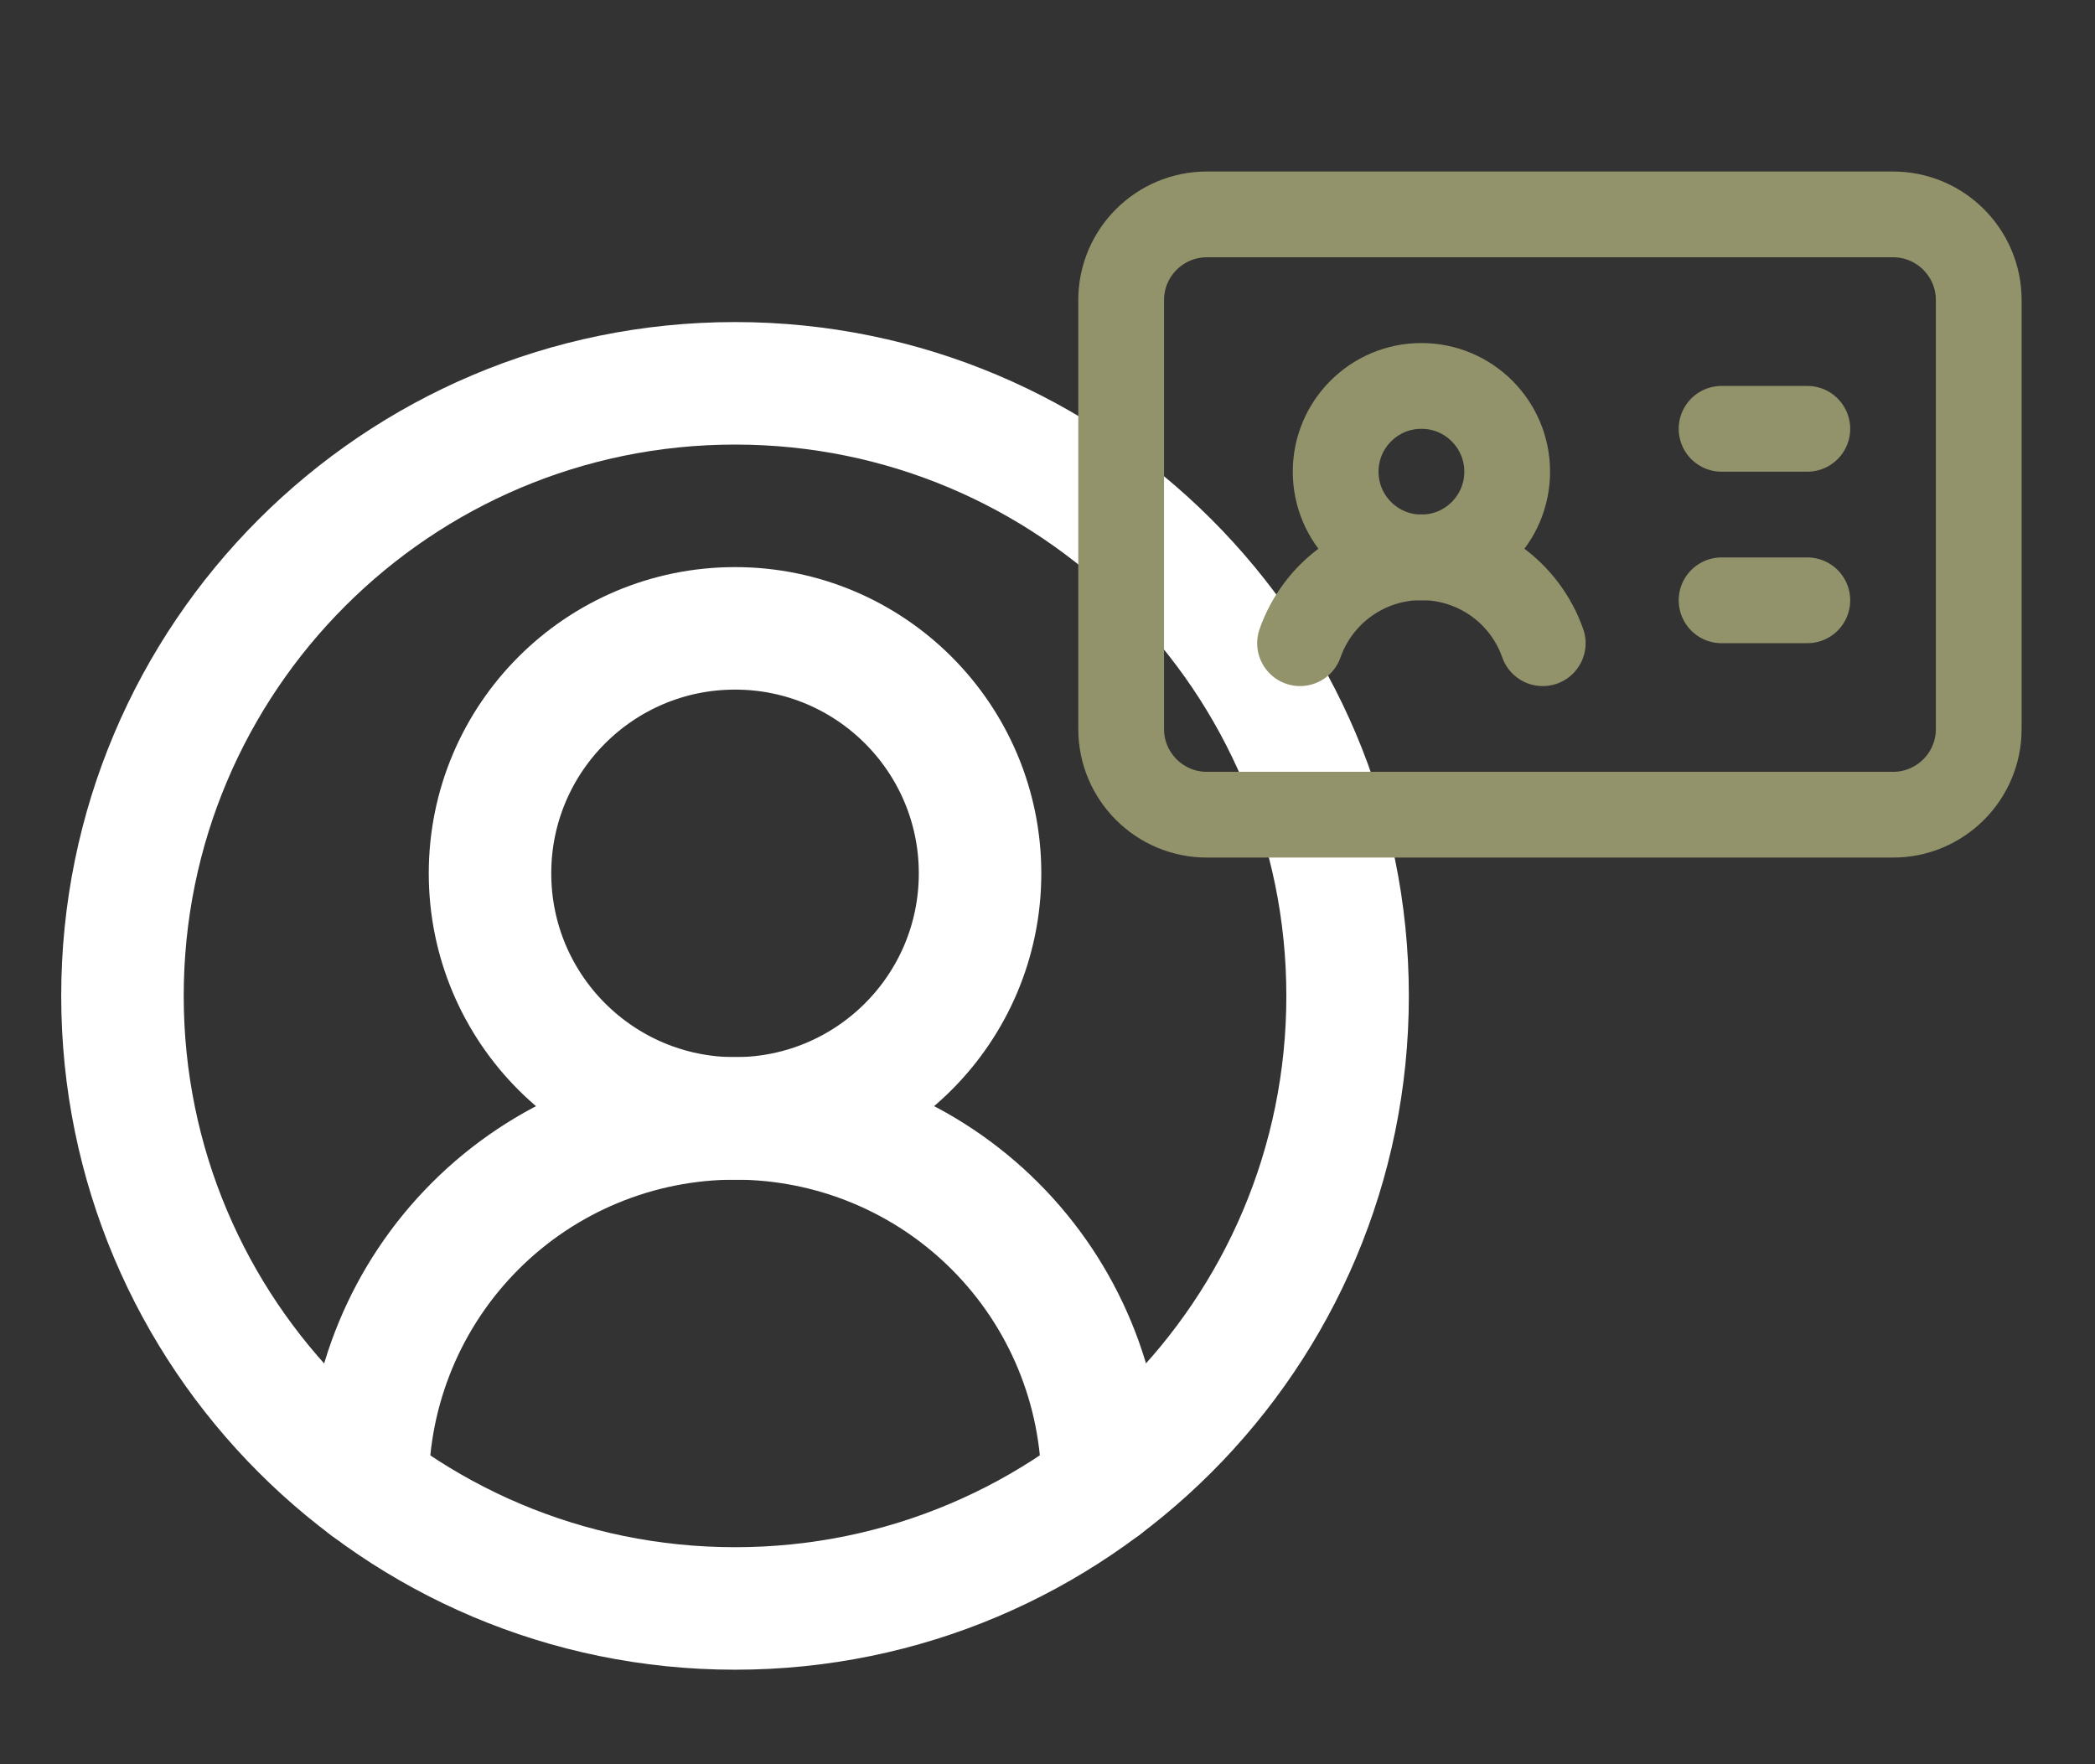 <svg width="57" height="48" viewBox="0 0 57 48" fill="none" xmlns="http://www.w3.org/2000/svg">
<rect x="0" y="0" width="57" height="48" fill="#333333" stroke="none"/>
<path d="M30 40.429C30 37.776 28.946 35.233 27.071 33.358C25.196 31.482 22.652 30.429 20 30.429C17.348 30.429 14.804 31.482 12.929 33.358C11.054 35.233 10 37.776 10 40.429" stroke="white" stroke-width="3.333" stroke-linecap="round" stroke-linejoin="round"/>
<path d="M19.999 30.429C23.681 30.429 26.665 27.444 26.665 23.762C26.665 20.081 23.681 17.096 19.999 17.096C16.317 17.096 13.332 20.081 13.332 23.762C13.332 27.444 16.317 30.429 19.999 30.429Z" stroke="white" stroke-width="3.333" stroke-linecap="round" stroke-linejoin="round"/>
<path d="M19.999 43.762C29.203 43.762 36.665 36.3 36.665 27.095C36.665 17.891 29.203 10.429 19.999 10.429C10.794 10.429 3.332 17.891 3.332 27.095C3.332 36.3 10.794 43.762 19.999 43.762Z" stroke="white" stroke-width="3.333" stroke-linecap="round" stroke-linejoin="round"/>
<path d="M46.84 11.667H49.173" stroke="#93936b" stroke-width="2.333" stroke-linecap="round" stroke-linejoin="round"/>
<path d="M46.84 16.333H49.173" stroke="#93936b" stroke-width="2.333" stroke-linecap="round" stroke-linejoin="round"/>
<path d="M35.371 17.5C35.612 16.816 36.058 16.224 36.65 15.805C37.241 15.386 37.948 15.161 38.673 15.161C39.398 15.161 40.104 15.386 40.696 15.805C41.287 16.224 41.734 16.816 41.974 17.5" stroke="#93936b" stroke-width="2.333" stroke-linecap="round" stroke-linejoin="round"/>
<path d="M38.673 15.167C39.962 15.167 41.007 14.122 41.007 12.833C41.007 11.545 39.962 10.5 38.673 10.5C37.385 10.5 36.34 11.545 36.34 12.833C36.34 14.122 37.385 15.167 38.673 15.167Z" stroke="#93936b" stroke-width="2.333" stroke-linecap="round" stroke-linejoin="round"/>
<path d="M51.504 5.833H32.837C31.549 5.833 30.504 6.878 30.504 8.166V19.833C30.504 21.122 31.549 22.166 32.837 22.166H51.504C52.793 22.166 53.837 21.122 53.837 19.833V8.166C53.837 6.878 52.793 5.833 51.504 5.833Z" stroke="#93936b" stroke-width="2.333" stroke-linecap="round" stroke-linejoin="round"/>
</svg>
